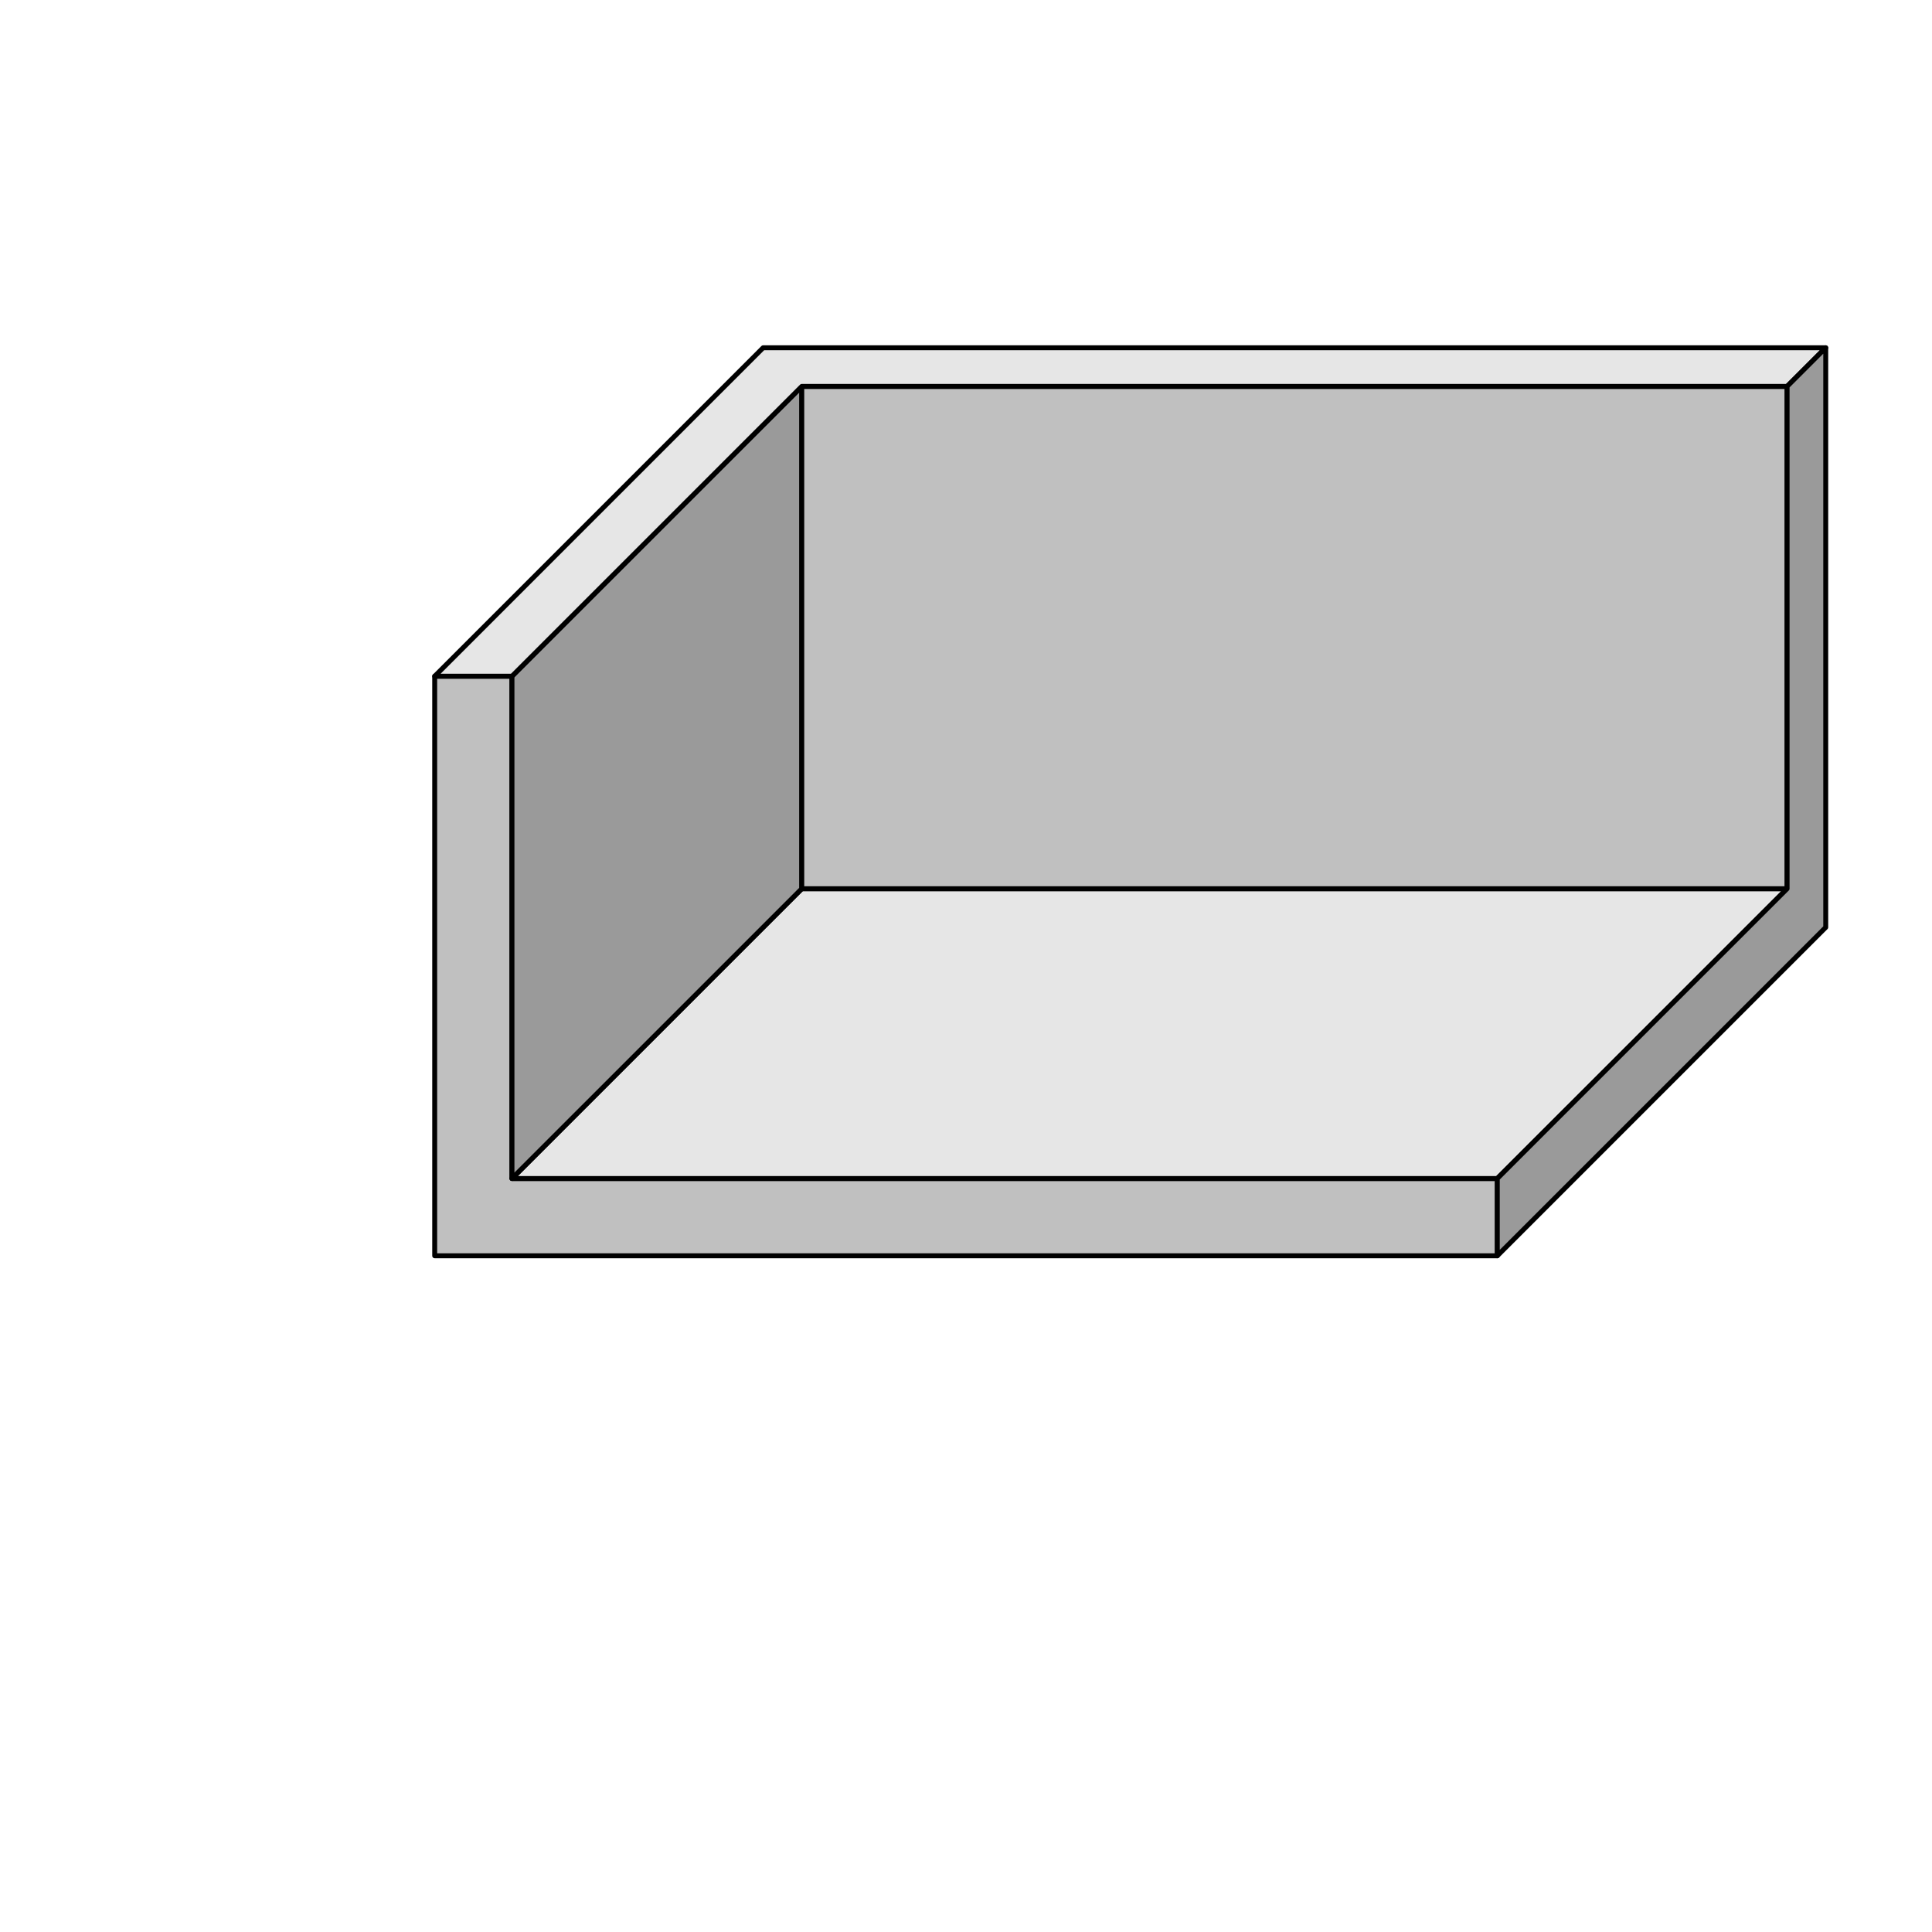 <svg xmlns="http://www.w3.org/2000/svg" xmlns:xlink="http://www.w3.org/1999/xlink" version="1.1" width="3.937" height="3.937" viewBox="0 0 283.465 283.465">
  <title><![CDATA[Room]]></title>
  <g transform=" scale(1) ">
    <g xmlns="http://www.w3.org/2000/svg" id="Layer1130">
      <path d="  M63.779,99.213 L75.118,99.213 L75.118,172.913 L219.685,172.913 L219.685,184.252 L63.779,184.252 L63.779,99.213 Z" style="stroke-width: 0.72; stroke-linecap: round; stroke-linejoin: round; fill-rule: evenodd; fill: #c0c0c0; "/>
      <path d="  M63.779,99.213 L75.118,99.213 L75.118,172.913 L219.685,172.913 L219.685,184.252 L63.779,184.252 L63.779,99.213 Z" style="stroke-width: 0.72; stroke: #000000; stroke-dasharray: none; stroke-linecap: round; stroke-linejoin: round; fill: none; "/>
    </g>
    <g xmlns="http://www.w3.org/2000/svg" id="Layer1131">
      <path d="  M219.685,172.913 L262.205,130.394 L117.638,130.394 L75.118,172.913 L219.685,172.913 Z" style="stroke-width: 0.72; stroke-linecap: round; stroke-linejoin: round; fill-rule: evenodd; fill: #e6e6e6; "/>
      <path d="  M219.685,172.913 L262.205,130.394 L117.638,130.394 L75.118,172.913 L219.685,172.913 Z" style="stroke-width: 0.72; stroke: #000000; stroke-dasharray: none; stroke-linecap: round; stroke-linejoin: round; fill: none; "/>
    </g>
    <g xmlns="http://www.w3.org/2000/svg" id="Layer1132">
      <path d="  M117.638,130.394 L117.638,56.693 L75.118,99.213 L75.118,172.913 L117.638,130.394 Z" style="stroke-width: 0.72; stroke-linecap: round; stroke-linejoin: round; fill-rule: evenodd; fill: #9a9a9a; "/>
      <path d="  M117.638,130.394 L117.638,56.693 L75.118,99.213 L75.118,172.913 L117.638,130.394 Z" style="stroke-width: 0.72; stroke: #000000; stroke-dasharray: none; stroke-linecap: round; stroke-linejoin: round; fill: none; "/>
    </g>
    <g xmlns="http://www.w3.org/2000/svg" id="Layer1133">
      <path d="  M117.638,56.693 L262.205,56.693 L262.205,130.394 L117.638,130.394 L117.638,56.693 Z" style="stroke-width: 0.72; stroke-linecap: round; stroke-linejoin: round; fill-rule: evenodd; fill: #c0c0c0; "/>
      <path d="  M117.638,56.693 L262.205,56.693 L262.205,130.394 L117.638,130.394 L117.638,56.693 Z" style="stroke-width: 0.72; stroke: #000000; stroke-dasharray: none; stroke-linecap: round; stroke-linejoin: round; fill: none; "/>
    </g>
    <g xmlns="http://www.w3.org/2000/svg" id="Layer1134">
      <path d="  M63.779,99.213 L111.969,51.024 L267.874,51.024 L262.205,56.693 L117.638,56.693 L75.118,99.213 L63.779,99.213 Z" style="stroke-width: 0.72; stroke-linecap: round; stroke-linejoin: round; fill-rule: evenodd; fill: #e6e6e6; "/>
      <path d="  M63.779,99.213 L111.969,51.024 L267.874,51.024 L262.205,56.693 L117.638,56.693 L75.118,99.213 L63.779,99.213 Z" style="stroke-width: 0.72; stroke: #000000; stroke-dasharray: none; stroke-linecap: round; stroke-linejoin: round; fill: none; "/>
    </g>
    <g xmlns="http://www.w3.org/2000/svg" id="Layer1135">
      <path d="  M267.874,51.024 L267.874,136.063 L219.685,184.252 L219.685,172.913 L262.205,130.394 L262.205,56.693 L267.874,51.024 Z" style="stroke-width: 0.72; stroke-linecap: round; stroke-linejoin: round; fill-rule: evenodd; fill: #9a9a9a; "/>
      <path d="  M267.874,51.024 L267.874,136.063 L219.685,184.252 L219.685,172.913 L262.205,130.394 L262.205,56.693 L267.874,51.024 Z" style="stroke-width: 0.72; stroke: #000000; stroke-dasharray: none; stroke-linecap: round; stroke-linejoin: round; fill: none; "/>
    </g>
    <!--converted by libvisio2svg-->
  </g>
</svg>
